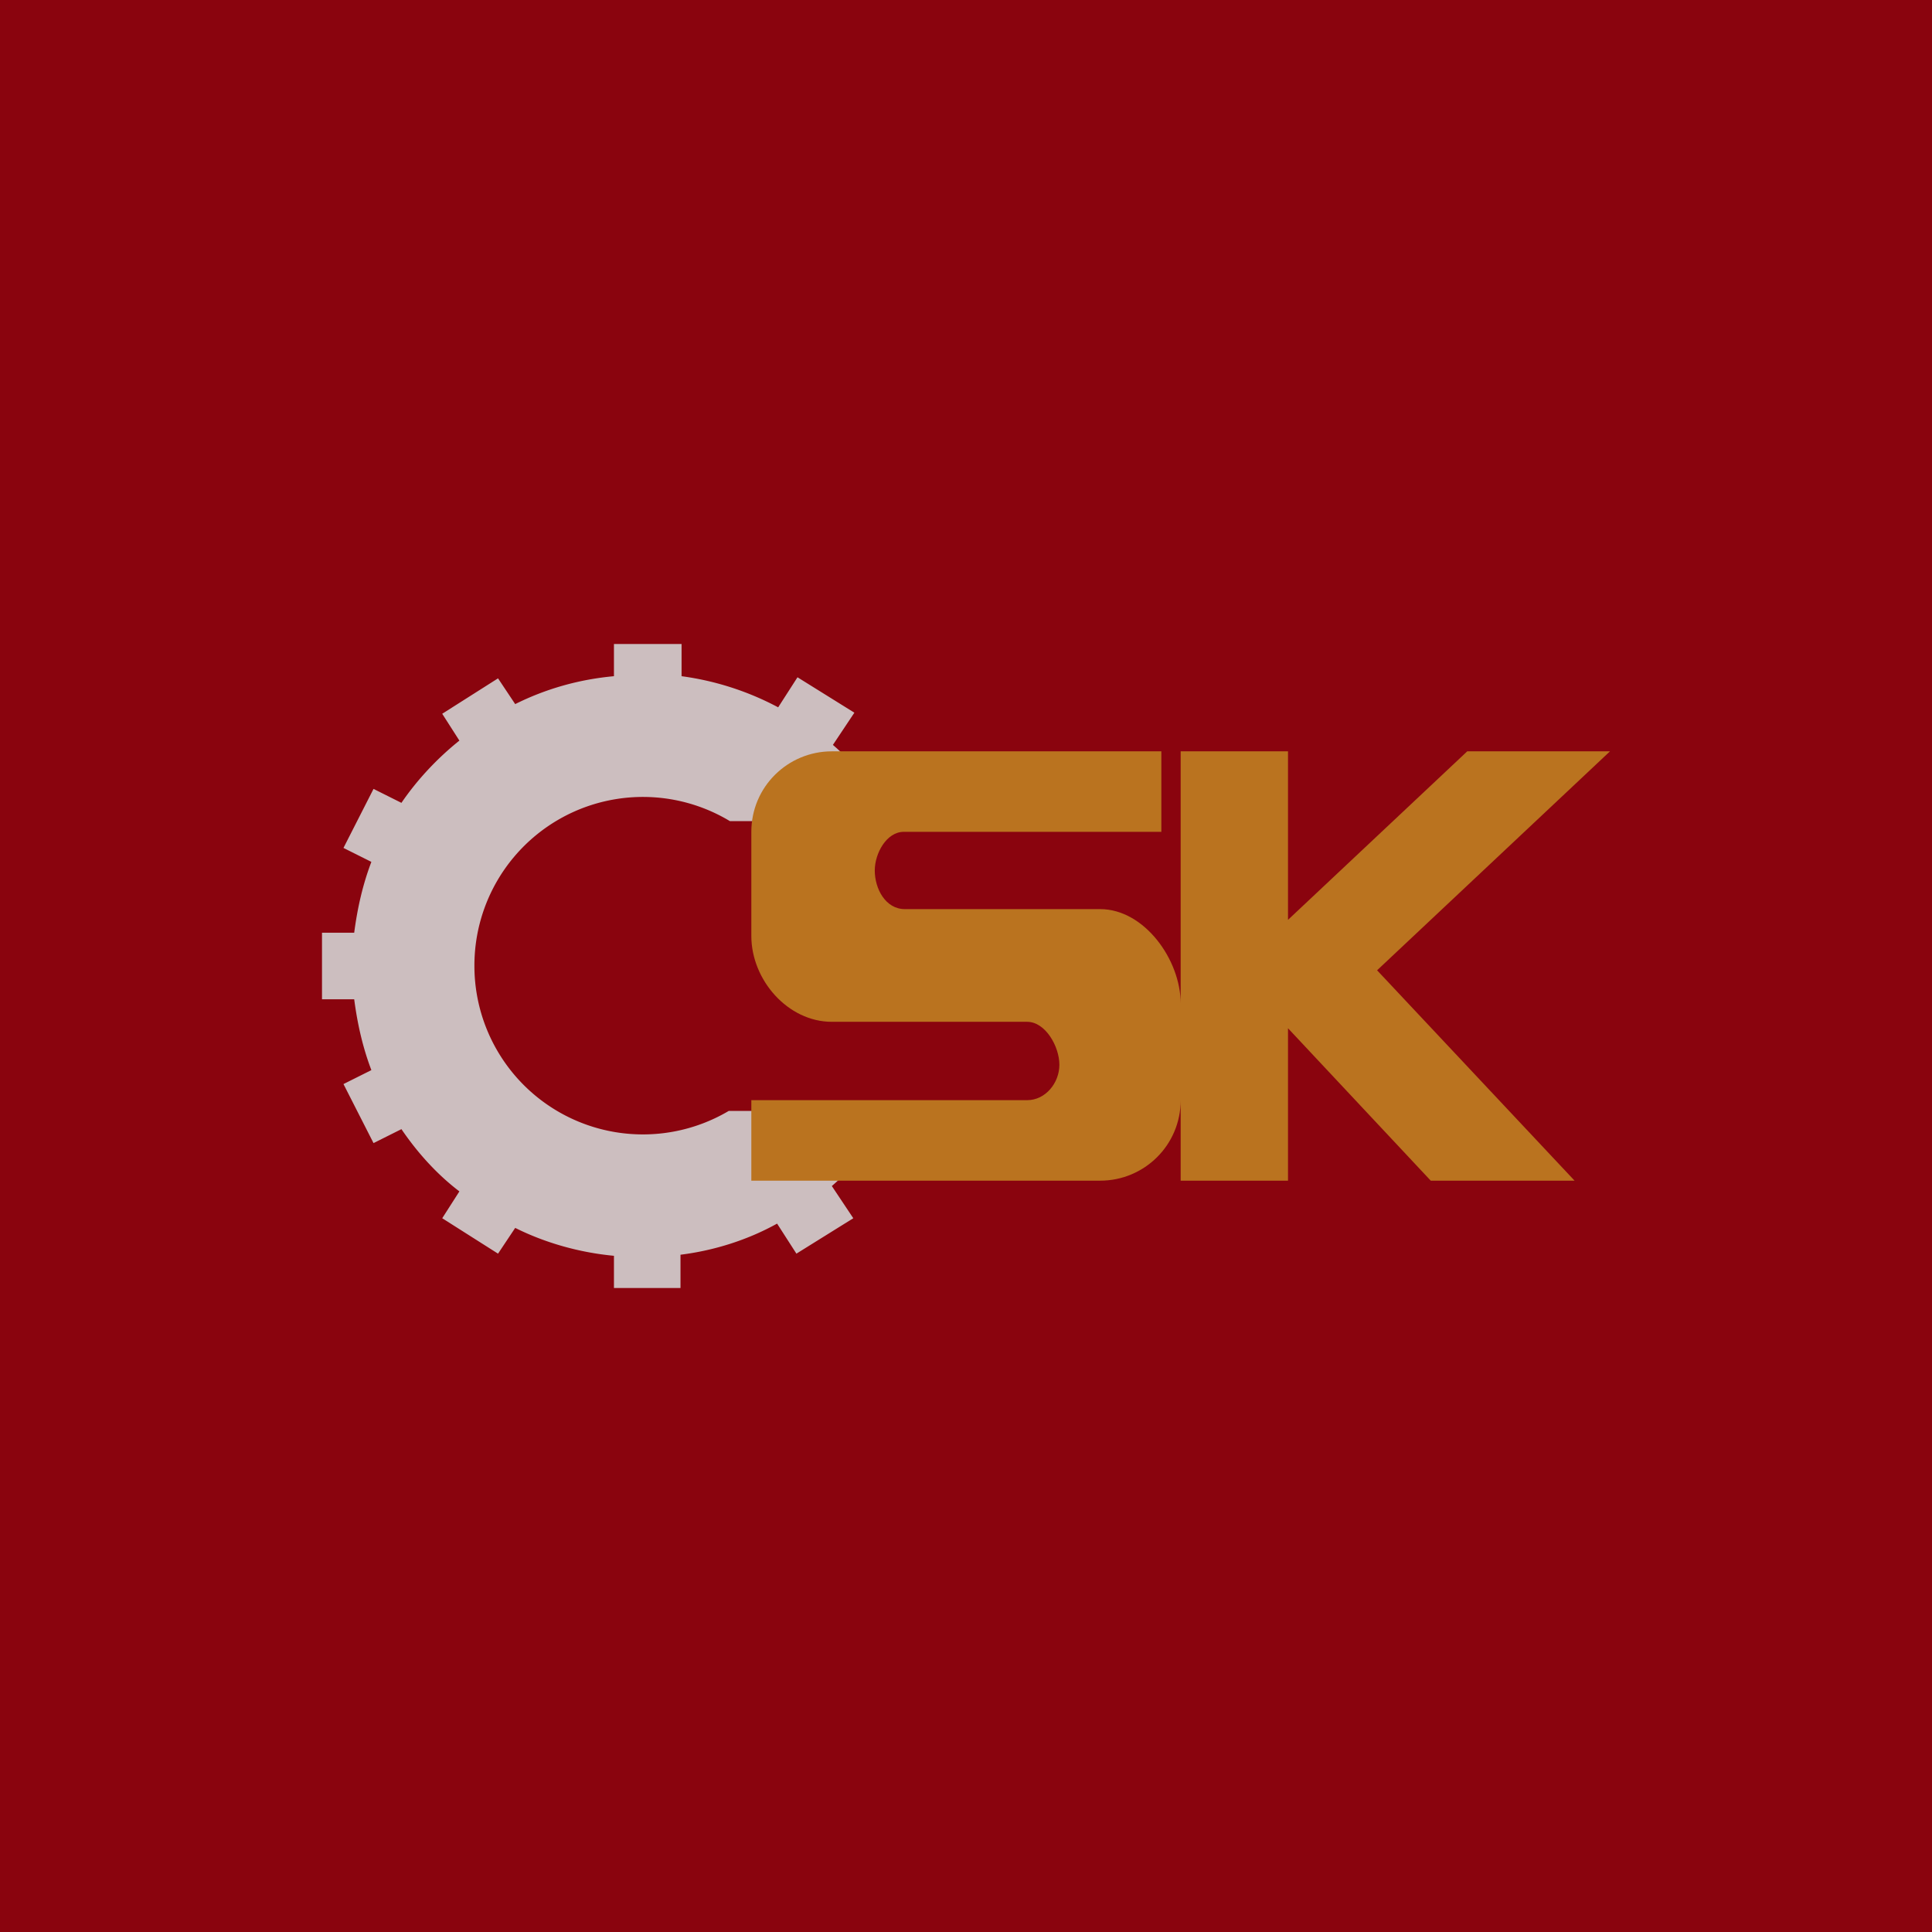 <!-- by TradingView --><svg width="18" height="18" viewBox="0 0 18 18" xmlns="http://www.w3.org/2000/svg"><path fill="#8A040E" d="M0 0h18v18H0z"/><path d="M6.34 6h-.62v.3c-.33.03-.64.12-.92.26l-.16-.24-.52.33.16.25c-.2.16-.39.36-.54.58l-.26-.13-.28.55.26.13c-.08.21-.13.43-.16.66H3v.62h.3c.03.23.08.45.16.66l-.26.13.28.55.26-.13c.15.22.33.42.54.58l-.16.25.52.33.16-.24c.28.14.6.23.92.26v.3h.62v-.31c.32-.04.63-.14.9-.29l.18.28.53-.33-.2-.3c.23-.2.43-.44.58-.7H6.79A1.57 1.57 0 0 1 4.42 9 1.57 1.57 0 0 1 6.8 7.65h1.54c-.15-.27-.35-.51-.58-.71l.2-.3-.53-.33-.18.28a2.67 2.67 0 0 0-.9-.29V6Z" fill="#CCBEBF"/><path d="M12 8.57V7h-1v4h1V9.58L13.33 11h1.34l-1.84-1.96L15 7h-1.33L12 8.57ZM10.82 7v.75h-2.4c-.16 0-.27.2-.27.36 0 .17.1.36.28.36h1.82c.41 0 .75.47.75.88v.9c0 .42-.34.75-.75.75H7v-.75h2.57c.17 0 .3-.16.3-.33s-.13-.4-.3-.4H7.75c-.41 0-.75-.39-.75-.8v-.97c0-.42.34-.75.75-.75h3.07Z" fill="#BA731F"/></svg>